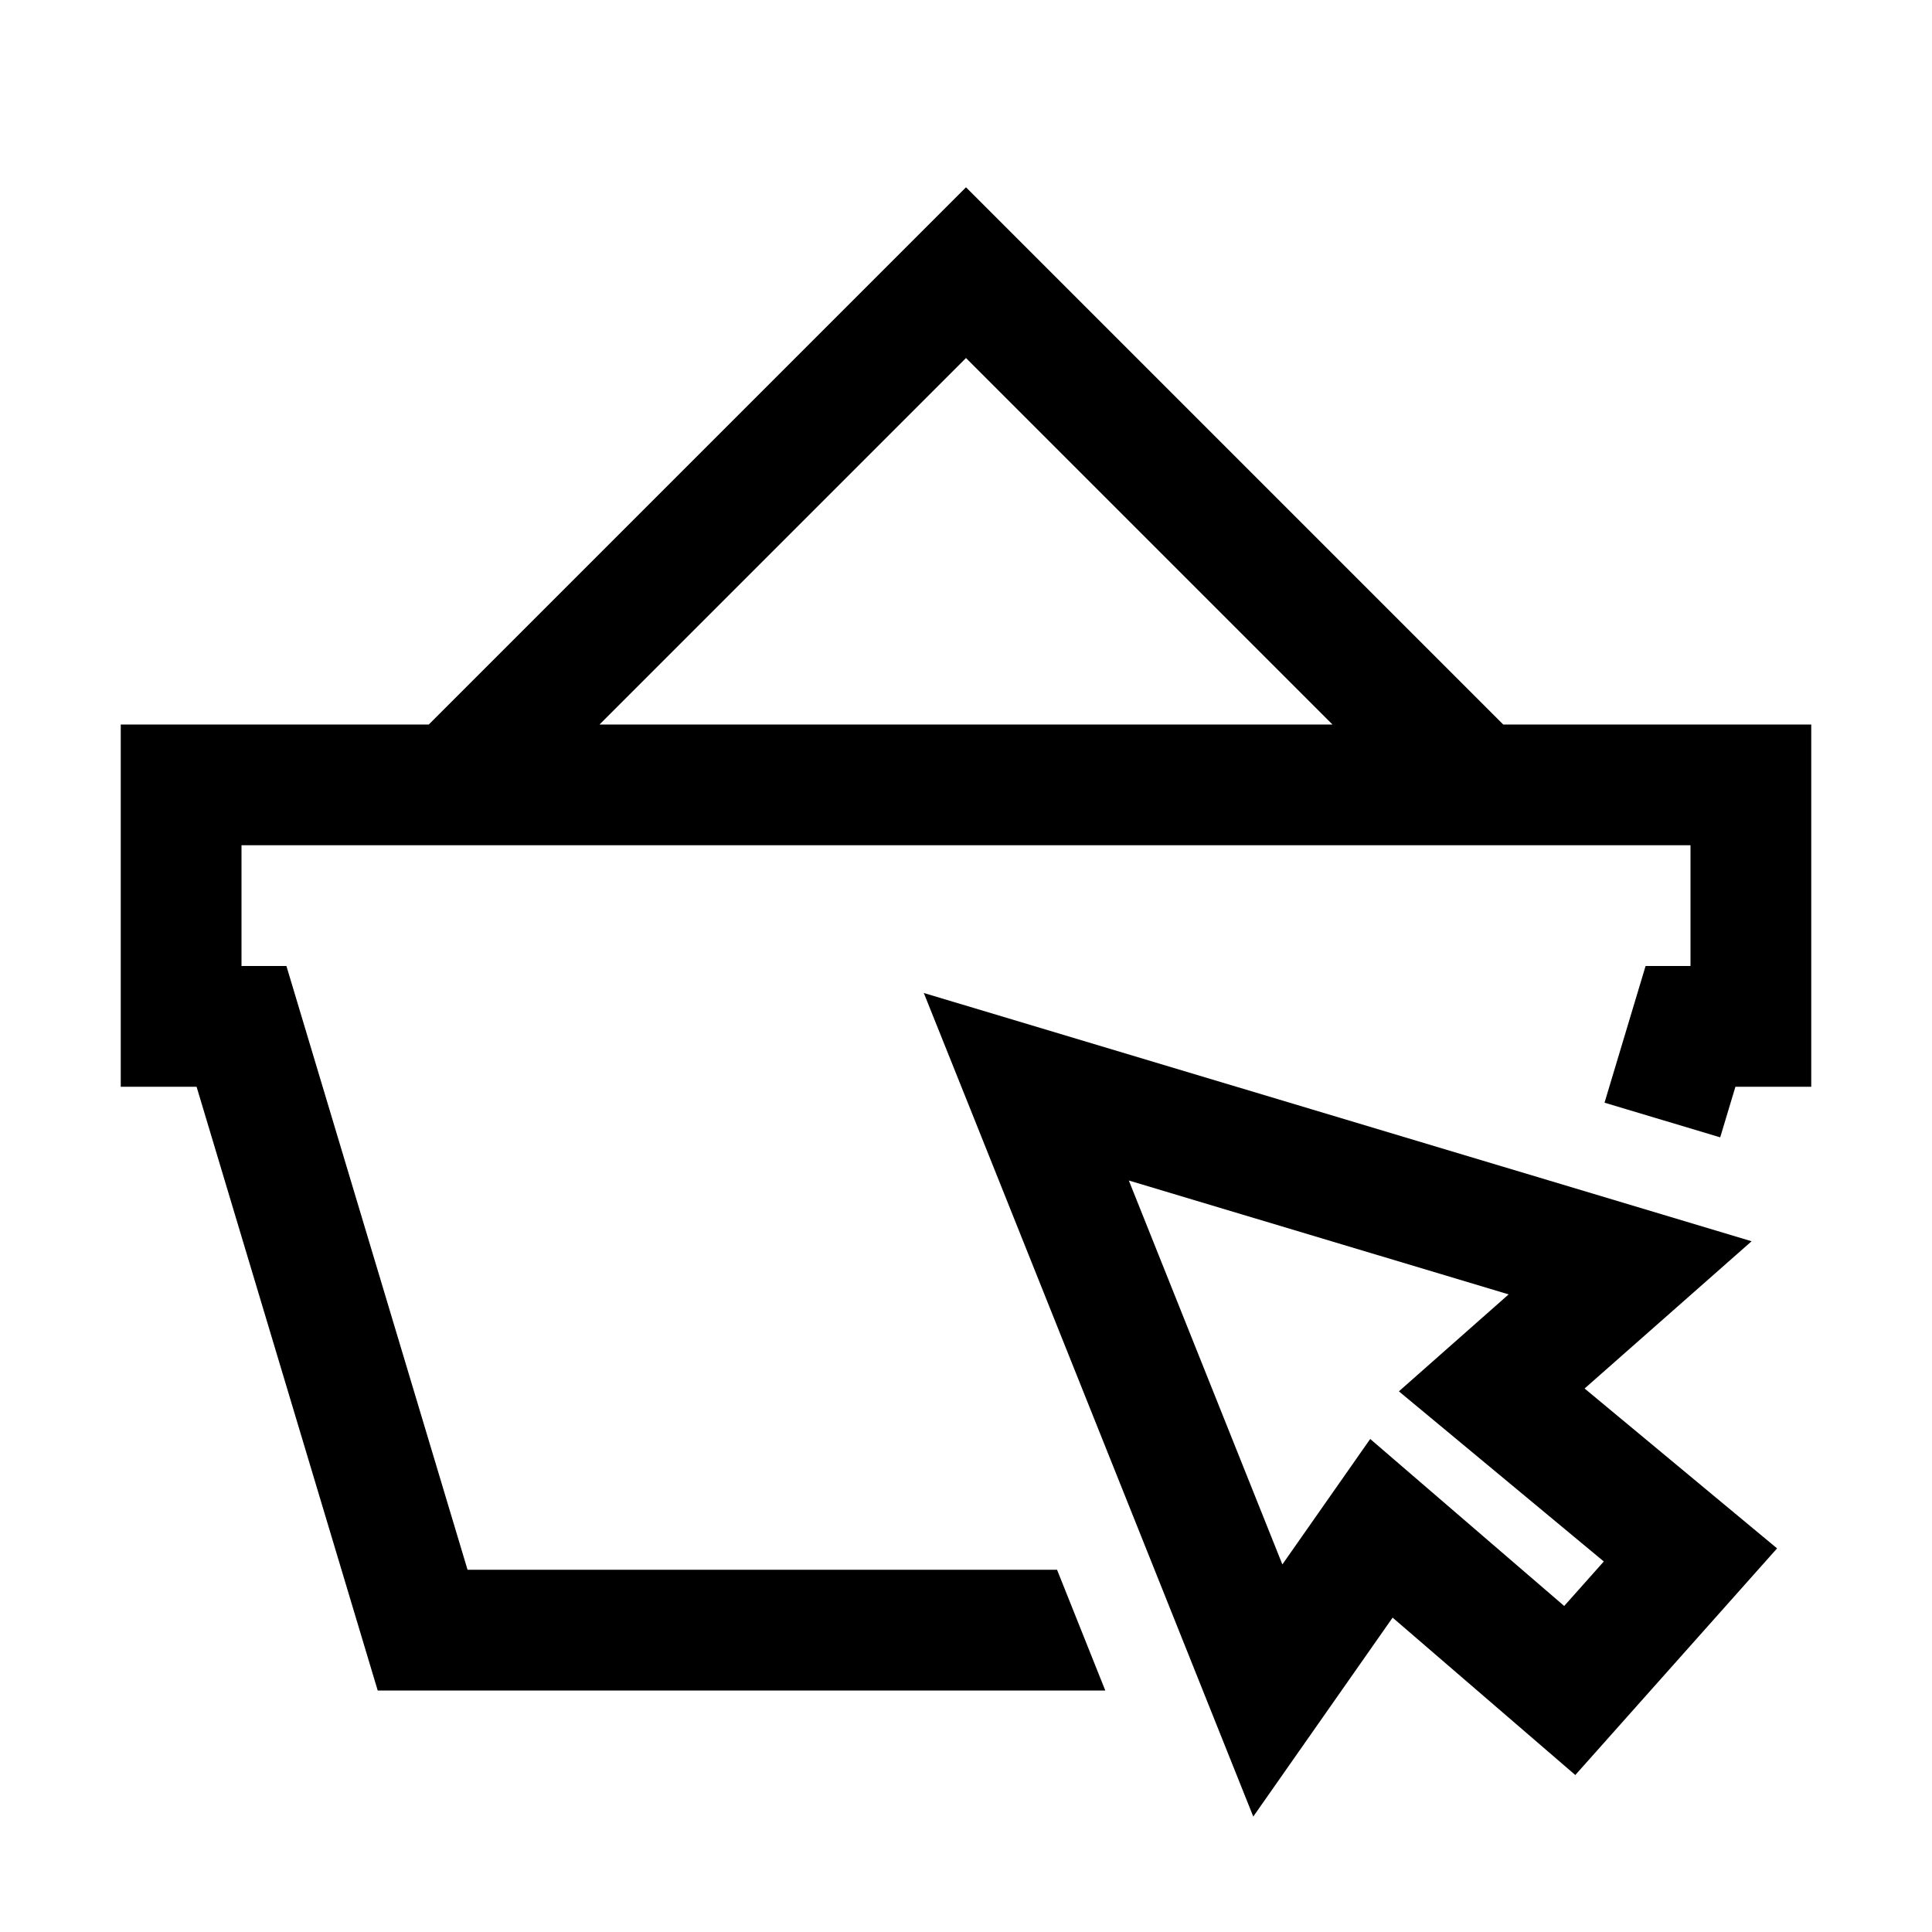 <?xml version="1.0" encoding="utf-8"?>
<svg xmlns="http://www.w3.org/2000/svg" viewBox="0 0 32 32" fill="#000000"><path style="line-height:normal;text-indent:0;text-align:start;text-decoration-line:none;text-decoration-style:solid;text-decoration-color:#000;text-transform:none;block-progression:tb;isolation:auto;mix-blend-mode:normal" d="M 16 3.102 L 7.102 12 L 2 12 L 2 18 L 3.256 18 L 6.256 28 L 17 28 L 18.307 28 L 17.508 26 L 17 26 L 7.744 26 L 4.744 16 L 4 16 L 4 14 L 28 14 L 28 16 L 27.256 16 L 26.576 18.264 L 28.492 18.838 L 28.744 18 L 30 18 L 30 16 L 30 12 L 24.898 12 L 16 3.102 z M 16 5.93 L 22.07 12 L 9.93 12 L 16 5.93 z M 15.301 16.447 L 16.072 18.371 L 20.758 30.088 L 23.066 26.793 L 26.092 29.4 L 29.434 25.646 L 26.246 22.998 L 29.012 20.559 L 15.301 16.447 z M 18.697 19.553 L 24.988 21.439 L 23.17 23.045 L 26.564 25.863 L 25.908 26.6 L 22.695 23.834 L 21.24 25.912 L 18.697 19.553 z" font-weight="400" font-family="sans-serif" white-space="normal" overflow="visible" fill="#000000"/></svg>
